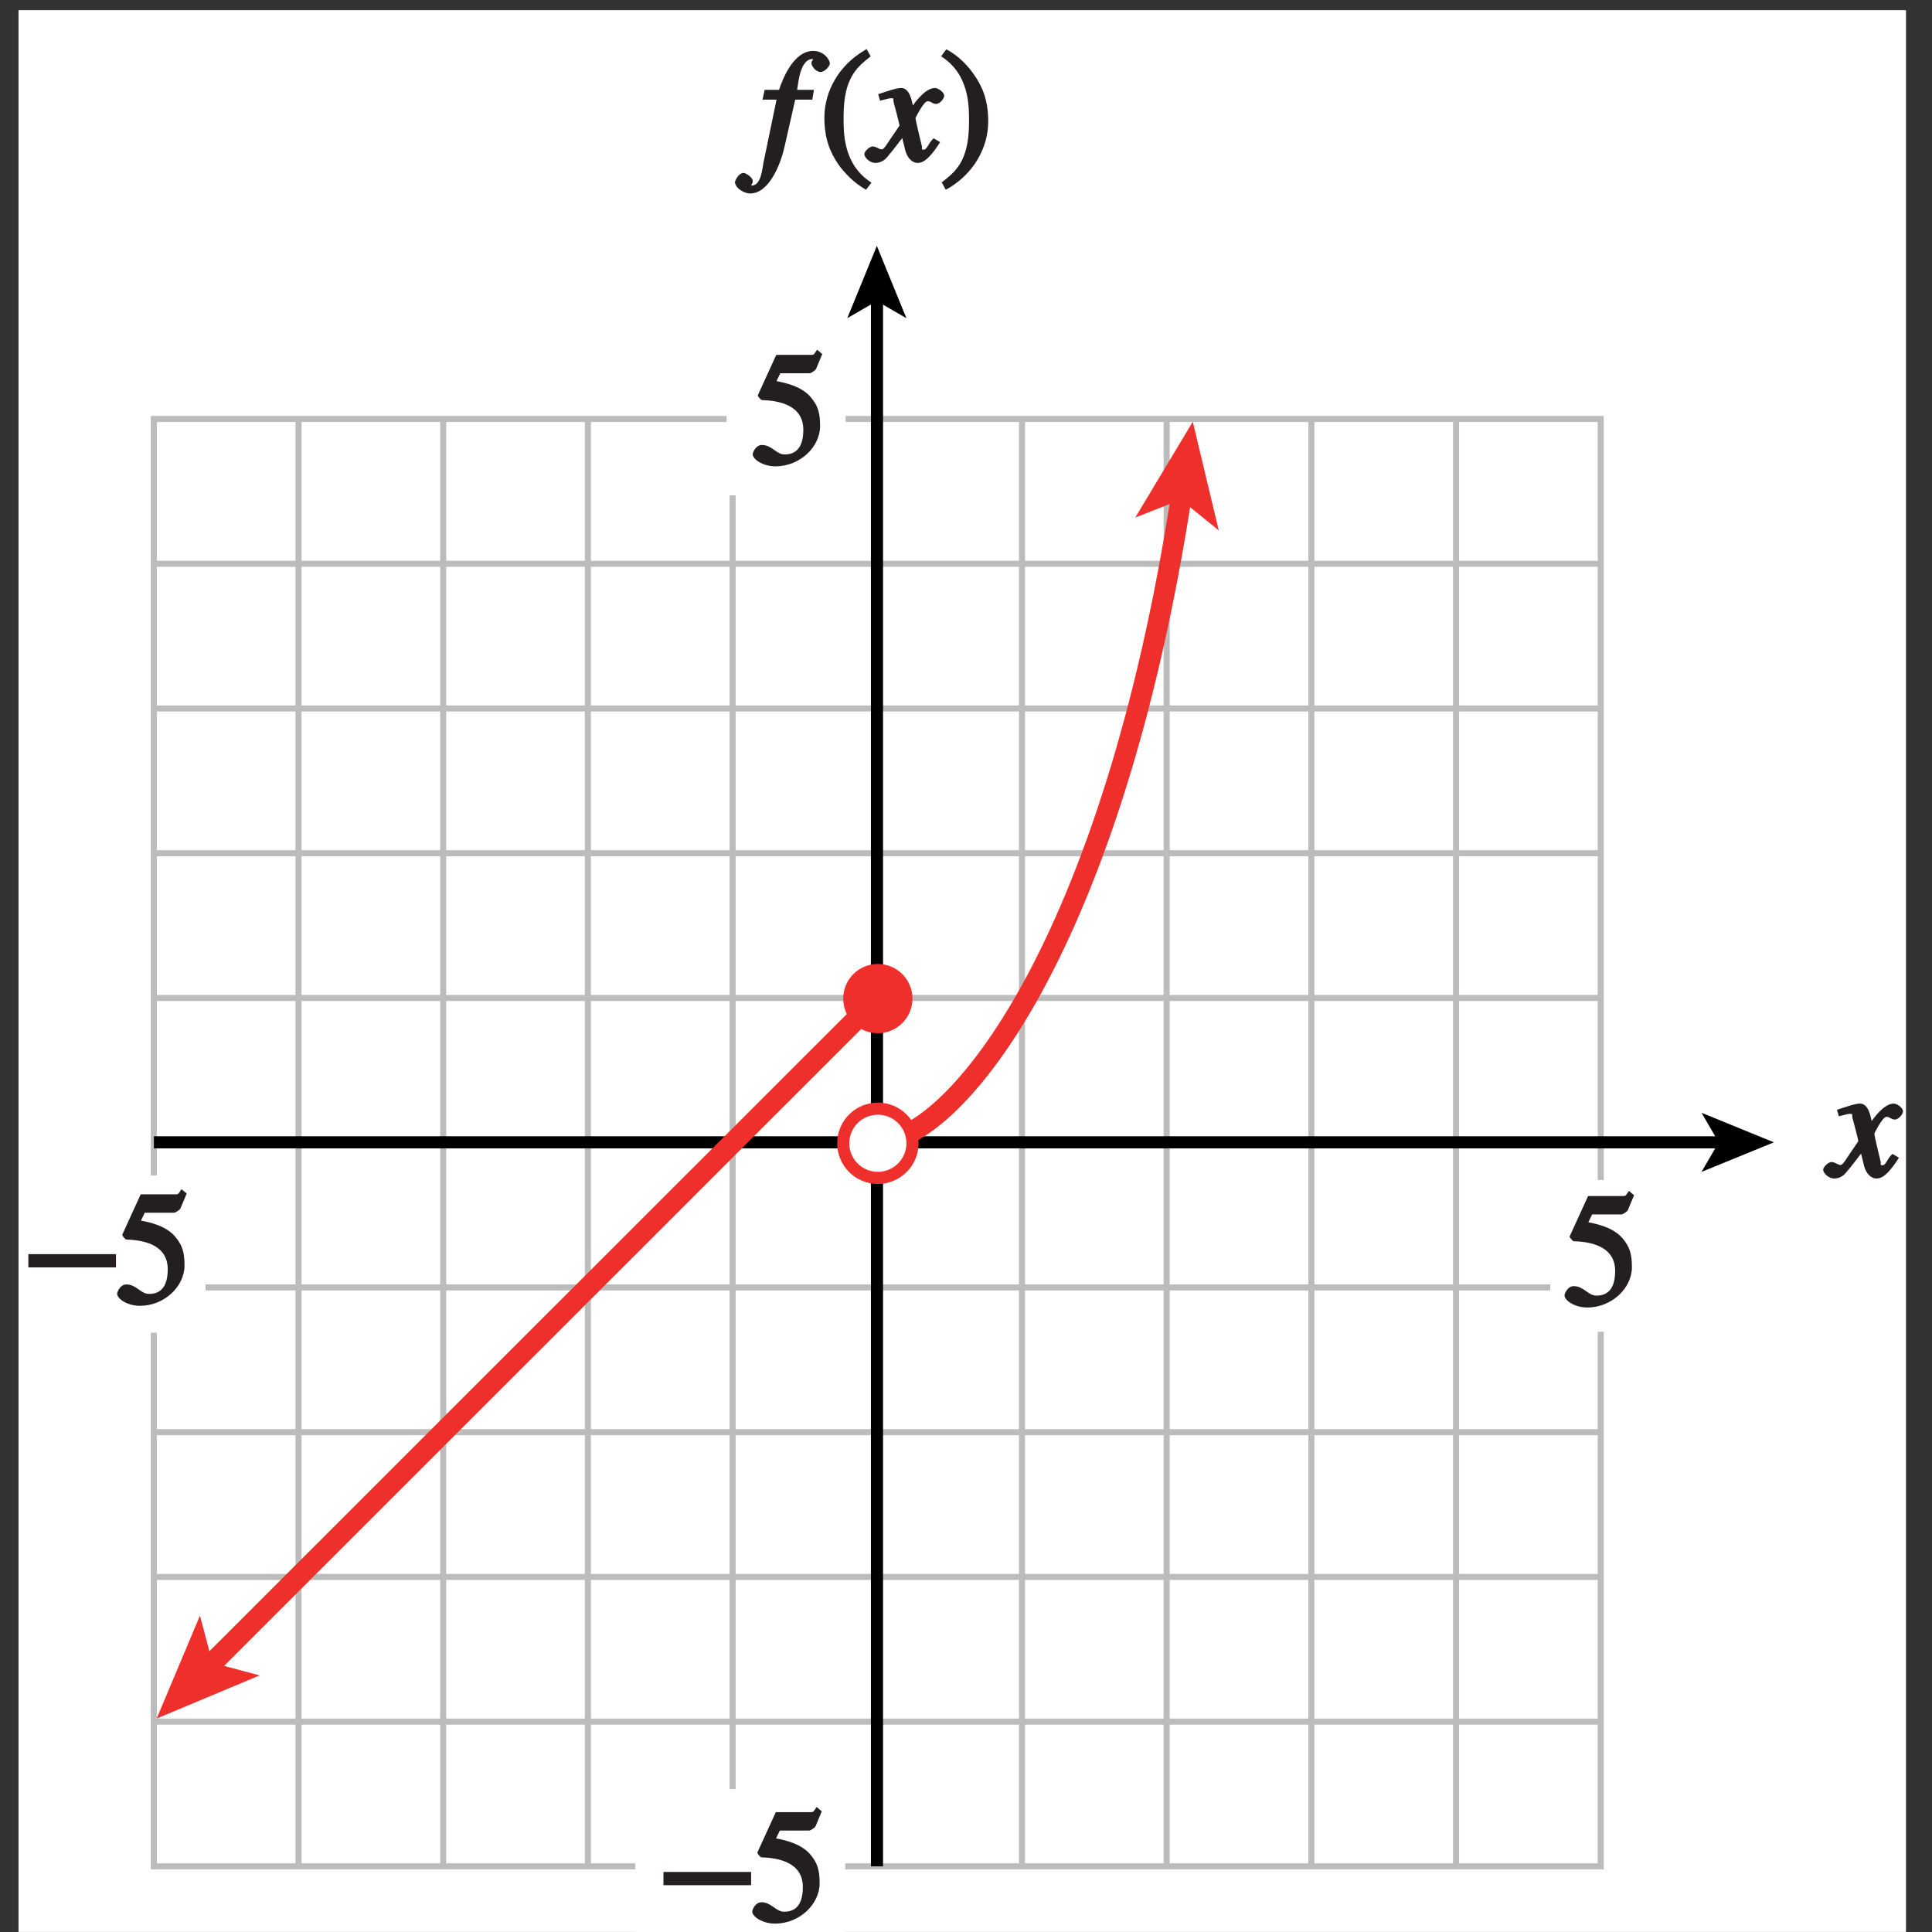 <?xml version="1.0" encoding="UTF-8"?>
<svg xmlns="http://www.w3.org/2000/svg" xmlns:xlink="http://www.w3.org/1999/xlink" width="111.572pt" height="111.572pt" viewBox="0 0 111.572 111.572" version="1.1">
<rect x="0" y="0" width="111.572" height="111.572" fill="#333333" stroke="none"/>
<defs>
<g>
<symbol overflow="visible" id="glyph0-0">
<path style="stroke:none;" d=""/>
</symbol>
<symbol overflow="visible" id="glyph0-1">
<path style="stroke:none;" d="M 0.312 -3.562 L 0.906 -3.562 L 0.156 0.047 C 0.078 0.406 0.031 1.406 -0.547 1.406 C -0.656 1.406 -0.547 1.469 -0.547 1.391 C -0.547 1.297 -0.469 1.297 -0.469 1.141 C -0.469 0.922 -0.875 0.672 -1 0.672 C -1.328 0.688 -1.5 1.172 -1.5 1.203 C -1.453 1.609 -0.906 1.859 -0.625 1.859 C 0.438 1.859 1.109 0.281 1.359 -0.812 L 1.984 -3.562 L 2.969 -3.562 L 3.062 -4.125 L 2.094 -4.125 C 2.156 -4.453 2.25 -5.906 2.984 -5.906 C 3.109 -5.906 3.016 -6 3.016 -5.938 C 3.016 -5.828 2.922 -5.828 2.922 -5.641 C 2.922 -5.531 3.156 -5.156 3.453 -5.156 C 3.656 -5.156 3.984 -5.469 3.984 -5.656 C 3.984 -5.828 3.672 -6.375 3.031 -6.375 C 1.891 -6.375 1.266 -4.781 1.047 -4.125 L 0.219 -4.125 L 0.094 -3.562 Z M 0.312 -3.562 "/>
</symbol>
<symbol overflow="visible" id="glyph0-2">
<path style="stroke:none;" d="M 3.484 -1.234 C 3.25 -0.969 3.188 -0.672 3 -0.672 C 2.828 -0.672 2.938 -0.75 2.891 -0.906 C 2.844 -1.125 2.531 -2.344 2.531 -2.516 L 2.484 -2.406 C 2.484 -2.406 2.984 -3.469 3.234 -3.469 C 3.438 -3.469 3.5 -3.312 3.719 -3.312 C 3.938 -3.312 4.188 -3.625 4.188 -3.781 C 4.188 -4 3.828 -4.234 3.656 -4.234 C 3.188 -4.234 2.641 -3.656 2.172 -2.922 L 2.469 -2.812 L 2.359 -3.312 C 2.203 -4.109 1.906 -4.234 1.703 -4.234 C 1.406 -4.234 0.812 -4.016 0.375 -3.875 L 0.484 -3.5 C 0.906 -3.609 1.031 -3.641 1.109 -3.641 C 1.344 -3.641 1.203 -3.641 1.281 -3.359 C 1.297 -3.328 1.609 -2.125 1.609 -2.062 C 0.844 -0.969 0.734 -0.688 0.578 -0.688 C 0.422 -0.688 0.266 -0.859 0.062 -0.859 C -0.141 -0.859 -0.422 -0.562 -0.422 -0.422 C -0.422 -0.203 -0.094 0.094 0.203 0.094 C 0.484 0.094 0.703 -0.031 0.859 -0.203 C 1.156 -0.547 1.531 -1.031 1.766 -1.344 L 1.938 -0.641 C 2.062 -0.156 2.375 0.094 2.641 0.094 C 2.844 0.094 3.219 0.062 3.953 -1.109 L 3.578 -1.328 Z M 3.484 -1.234 "/>
</symbol>
<symbol overflow="visible" id="glyph1-0">
<path style="stroke:none;" d=""/>
</symbol>
<symbol overflow="visible" id="glyph1-1">
<path style="stroke:none;" d="M 2.531 -6.375 C 1.141 -5.547 0.266 -4.078 0.266 -2.531 C 0.266 -1.281 0.609 -0.516 1.047 0.141 C 1.391 0.641 1.984 1.266 2.672 1.641 L 2.984 1.234 C 1.328 0.172 1.375 -1.672 1.375 -2.594 C 1.375 -4.875 2.188 -5.453 2.938 -6.062 L 2.703 -6.484 Z M 2.531 -6.375 "/>
</symbol>
<symbol overflow="visible" id="glyph1-2">
<path style="stroke:none;" d="M 0.453 1.547 C 1.859 0.719 2.734 -0.75 2.734 -2.297 C 2.734 -3.547 2.391 -4.312 1.938 -4.969 C 1.609 -5.469 1.016 -6.109 0.312 -6.469 L 0.016 -6.062 C 1.672 -5 1.625 -3.156 1.625 -2.234 C 1.625 0.047 0.797 0.625 0.047 1.219 L 0.281 1.641 Z M 0.453 1.547 "/>
</symbol>
<symbol overflow="visible" id="glyph1-3">
<path style="stroke:none;" d="M 1.625 -5.25 L 3.391 -5.25 C 3.484 -5.25 3.734 -5.422 3.766 -5.5 L 4.125 -6.359 L 3.828 -6.609 C 3.641 -6.359 3.688 -6.312 3.453 -6.312 L 1.469 -6.312 L 0.406 -3.984 C 0.391 -3.922 0.578 -3.703 0.641 -3.703 C 1.609 -3.672 3.031 -3.422 3.031 -1.984 C 3.031 -0.875 2.531 -0.562 1.953 -0.562 C 1.469 -0.562 1.219 -1.109 0.641 -1.109 C 0.281 -1.109 0.109 -0.672 0.109 -0.578 C 0.109 -0.266 0.719 0.125 1.422 0.125 C 2.844 0.125 4 -1 4 -2.203 C 4 -3 3.859 -3.391 3.469 -3.859 C 2.938 -4.5 1.969 -4.703 1.484 -4.797 L 1.703 -5.25 Z M 1.625 -5.25 "/>
</symbol>
<symbol overflow="visible" id="glyph2-0">
<path style="stroke:none;" d=""/>
</symbol>
<symbol overflow="visible" id="glyph2-1">
<path style="stroke:none;" d="M 0.094 -2.094 L 4.984 -2.094 L 4.984 -2.859 L -0.078 -2.859 L -0.078 -2.094 Z M 0.094 -2.094 "/>
</symbol>
</g>
<clipPath id="clip1">
  <path d="M 1 0 L 111 0 L 111 111.57 L 1 111.57 Z M 1 0 "/>
</clipPath>
<clipPath id="clip2">
  <path d="M 36 103 L 49 103 L 49 111.57 L 36 111.57 Z M 36 103 "/>
</clipPath>
<clipPath id="clip3">
  <path d="M 43 104 L 48 104 L 48 111.57 L 43 111.57 Z M 43 104 "/>
</clipPath>
<clipPath id="clip4">
  <path d="M 0 0 L 111.57 0 L 111.57 111.57 L 0 111.57 Z M 0 0 "/>
</clipPath>
</defs>
<g id="surface1">
<g clip-path="url(#clip1)" clip-rule="nonzero">
<path style=" stroke:none;fill-rule:nonzero;fill:rgb(100%,100%,100%);fill-opacity:1;" d="M 1.07 0.586 L 110.07 0.586 L 110.07 114.586 L 1.07 114.586 Z M 1.07 0.586 "/>
</g>
<path style="fill:none;stroke-width:0.35;stroke-linecap:butt;stroke-linejoin:miter;stroke:rgb(74.12%,73.648%,73.766%);stroke-opacity:1;stroke-miterlimit:4;" d="M 365.311 409.627 L 448.87 409.627 M 365.311 401.272 L 448.87 401.272 M 365.311 392.912 L 448.87 392.912 M 365.311 384.553 L 448.87 384.553 M 365.311 376.198 L 448.87 376.198 M 365.311 367.838 L 448.87 367.838 M 365.311 359.479 L 448.87 359.479 M 365.311 351.119 L 448.87 351.119 M 365.311 342.764 L 448.87 342.764 M 373.667 417.987 L 373.667 334.405 M 382.022 417.987 L 382.022 334.405 M 390.378 417.987 L 390.378 334.405 M 398.737 417.987 L 398.737 334.405 M 407.088 417.987 L 407.088 334.405 M 415.448 417.987 L 415.448 334.405 M 423.803 417.987 L 423.803 334.405 M 432.159 417.987 L 432.159 334.405 M 440.514 417.987 L 440.514 334.405 M 365.311 334.405 L 448.87 334.405 L 448.87 417.99 L 365.311 417.99 Z M 365.311 334.405 " transform="matrix(1,0,0,-1,-356.428,442.186)"/>
<g style="fill:rgb(13.73%,12.16%,12.549%);fill-opacity:1;">
  <use xlink:href="#glyph0-1" x="43.94" y="9.315"/>
</g>
<g style="fill:rgb(13.73%,12.16%,12.549%);fill-opacity:1;">
  <use xlink:href="#glyph1-1" x="47.342" y="9.315"/>
</g>
<g style="fill:rgb(13.73%,12.16%,12.549%);fill-opacity:1;">
  <use xlink:href="#glyph0-2" x="50.339" y="9.315"/>
</g>
<g style="fill:rgb(13.73%,12.16%,12.549%);fill-opacity:1;">
  <use xlink:href="#glyph1-2" x="54.335" y="9.315"/>
</g>
<path style="fill:none;stroke-width:0.7;stroke-linecap:butt;stroke-linejoin:miter;stroke:rgb(0%,0%,0%);stroke-opacity:1;stroke-miterlimit:4;" d="M 407.073 334.405 L 407.073 425.022 " transform="matrix(1,0,0,-1,-356.428,442.186)"/>
<path style=" stroke:none;fill-rule:nonzero;fill:rgb(0%,0%,0%);fill-opacity:1;" d="M 50.637 14.199 L 52.344 18.375 L 50.637 17.387 L 48.93 18.375 L 50.637 14.199 "/>
<path style=" stroke:none;fill-rule:nonzero;fill:rgb(100%,100%,100%);fill-opacity:1;" d="M 41.961 19.523 L 48.836 19.523 L 48.836 28.605 L 41.961 28.605 Z M 41.961 19.523 "/>
<g clip-path="url(#clip2)" clip-rule="nonzero">
<path style=" stroke:none;fill-rule:nonzero;fill:rgb(100%,100%,100%);fill-opacity:1;" d="M 36.684 103.316 L 48.809 103.316 L 48.809 112.398 L 36.684 112.398 Z M 36.684 103.316 "/>
</g>
<g style="fill:rgb(13.73%,12.16%,12.549%);fill-opacity:1;">
  <use xlink:href="#glyph1-3" x="43.36" y="26.806"/>
</g>
<g style="fill:rgb(13.73%,12.16%,12.549%);fill-opacity:1;">
  <use xlink:href="#glyph2-1" x="38.392" y="110.963"/>
</g>
<g clip-path="url(#clip3)" clip-rule="nonzero">
<g style="fill:rgb(13.73%,12.16%,12.549%);fill-opacity:1;">
  <use xlink:href="#glyph1-3" x="43.333" y="110.963"/>
</g>
</g>
<g style="fill:rgb(13.73%,12.16%,12.549%);fill-opacity:1;">
  <use xlink:href="#glyph0-2" x="105.71" y="67.965"/>
</g>
<path style="fill:none;stroke-width:0.7;stroke-linecap:butt;stroke-linejoin:miter;stroke:rgb(0%,0%,0%);stroke-opacity:1;stroke-miterlimit:4;" d="M 455.905 376.217 L 365.315 376.217 " transform="matrix(1,0,0,-1,-356.428,442.186)"/>
<path style=" stroke:none;fill-rule:nonzero;fill:rgb(0%,0%,0%);fill-opacity:1;" d="M 102.441 65.969 L 98.262 67.676 L 99.254 65.969 L 98.262 64.262 L 102.441 65.969 "/>
<path style=" stroke:none;fill-rule:nonzero;fill:rgb(100%,100%,100%);fill-opacity:1;" d="M 5.527 67.879 L 11.871 67.879 L 11.871 76.961 L 5.527 76.961 Z M 5.527 67.879 "/>
<path style=" stroke:none;fill-rule:nonzero;fill:rgb(100%,100%,100%);fill-opacity:1;" d="M 89.527 68.145 L 94.93 68.145 L 94.93 76.906 L 89.527 76.906 Z M 89.527 68.145 "/>
<g style="fill:rgb(13.73%,12.16%,12.549%);fill-opacity:1;">
  <use xlink:href="#glyph1-3" x="90.242" y="75.383"/>
</g>
<g style="fill:rgb(13.73%,12.16%,12.549%);fill-opacity:1;">
  <use xlink:href="#glyph2-1" x="1.715" y="75.285"/>
</g>
<g style="fill:rgb(13.73%,12.16%,12.549%);fill-opacity:1;">
  <use xlink:href="#glyph1-3" x="6.656" y="75.285"/>
</g>
<path style=" stroke:none;fill-rule:nonzero;fill:rgb(93.61%,18.434%,17.378%);fill-opacity:1;" d="M 50.695 59.668 C 51.797 59.668 52.695 58.773 52.695 57.668 C 52.695 56.562 51.797 55.668 50.695 55.668 C 49.59 55.668 48.695 56.562 48.695 57.668 C 48.695 58.773 49.59 59.668 50.695 59.668 "/>
<path style="fill:none;stroke-width:1.2;stroke-linecap:butt;stroke-linejoin:miter;stroke:rgb(93.61%,18.434%,17.378%);stroke-opacity:1;stroke-miterlimit:4;" d="M 368.471 345.932 L 407.077 384.522 " transform="matrix(1,0,0,-1,-356.428,442.186)"/>
<path style=" stroke:none;fill-rule:nonzero;fill:rgb(93.61%,18.434%,17.378%);fill-opacity:1;" d="M 9.047 99.246 L 11.547 93.301 L 12.27 96.027 L 14.992 96.754 L 9.047 99.246 "/>
<path style="fill:none;stroke-width:1.2;stroke-linecap:butt;stroke-linejoin:miter;stroke:rgb(93.61%,18.434%,17.378%);stroke-opacity:1;stroke-miterlimit:4;" d="M 407.147 376.205 C 411.647 376.369 420.667 387.643 424.667 413.643 " transform="matrix(1,0,0,-1,-356.428,442.186)"/>
<path style=" stroke:none;fill-rule:nonzero;fill:rgb(93.61%,18.434%,17.378%);fill-opacity:1;" d="M 68.883 24.355 L 70.383 30.629 L 68.188 28.855 L 65.562 29.887 L 68.883 24.355 "/>
<path style="fill-rule:nonzero;fill:rgb(100%,100%,100%);fill-opacity:1;stroke-width:0.7;stroke-linecap:butt;stroke-linejoin:miter;stroke:rgb(93.61%,18.434%,17.378%);stroke-opacity:1;stroke-miterlimit:4;" d="M 407.124 374.162 C 408.225 374.162 409.124 375.061 409.124 376.162 C 409.124 377.268 408.225 378.162 407.124 378.162 C 406.018 378.162 405.124 377.268 405.124 376.162 C 405.124 375.061 406.018 374.162 407.124 374.162 Z M 407.124 374.162 " transform="matrix(1,0,0,-1,-356.428,442.186)"/>
<g clip-path="url(#clip4)" clip-rule="nonzero">
<path style="fill:none;stroke-width:0.5;stroke-linecap:butt;stroke-linejoin:miter;stroke:rgb(100%,100%,100%);stroke-opacity:1;stroke-miterlimit:10;" d="M 41.999 803.998 L 41.999 779.998 M -0.001 761.998 L 23.999 761.998 M 653.999 803.998 L 653.999 779.998 M 695.999 761.998 L 671.999 761.998 M 41.999 -0.002 L 41.999 23.998 M -0.001 41.998 L 23.999 41.998 M 653.999 -0.002 L 653.999 23.998 M 695.999 41.998 L 671.999 41.998 " transform="matrix(1,0,0,-1,-356.428,442.186)"/>
<path style="fill:none;stroke-width:0.25;stroke-linecap:butt;stroke-linejoin:miter;stroke:rgb(0%,0%,0%);stroke-opacity:1;stroke-miterlimit:10;" d="M 41.999 803.998 L 41.999 779.998 M -0.001 761.998 L 23.999 761.998 M 653.999 803.998 L 653.999 779.998 M 695.999 761.998 L 671.999 761.998 M 41.999 -0.002 L 41.999 23.998 M -0.001 41.998 L 23.999 41.998 M 653.999 -0.002 L 653.999 23.998 M 695.999 41.998 L 671.999 41.998 " transform="matrix(1,0,0,-1,-356.428,442.186)"/>
<path style="fill:none;stroke-width:0.5;stroke-linecap:butt;stroke-linejoin:miter;stroke:rgb(100%,100%,100%);stroke-opacity:1;stroke-miterlimit:10;" d="M 323.999 791.998 L 371.999 791.998 M 323.999 11.998 L 371.999 11.998 M 11.999 425.998 L 11.999 377.998 M 683.999 425.998 L 683.999 377.998 M 347.999 803.998 L 347.999 779.998 M 347.999 23.998 L 347.999 -0.002 M -0.001 401.998 L 23.999 401.998 M 671.999 401.998 L 695.999 401.998 M 347.999 791.998 L 353.999 791.998 C 353.999 788.69 351.311 785.998 347.999 785.998 C 344.686 785.998 341.999 788.69 341.999 791.998 C 341.999 795.311 344.686 797.998 347.999 797.998 C 351.311 797.998 353.999 795.311 353.999 791.998 M 347.999 11.998 L 353.999 11.998 C 353.999 8.69 351.311 5.998 347.999 5.998 C 344.686 5.998 341.999 8.69 341.999 11.998 C 341.999 15.311 344.686 17.998 347.999 17.998 C 351.311 17.998 353.999 15.311 353.999 11.998 M 11.999 401.998 L 17.999 401.998 C 17.999 398.69 15.311 395.998 11.999 395.998 C 8.686 395.998 5.999 398.69 5.999 401.998 C 5.999 405.311 8.686 407.998 11.999 407.998 C 15.311 407.998 17.999 405.311 17.999 401.998 M 683.999 401.998 L 689.999 401.998 C 689.999 398.69 687.311 395.998 683.999 395.998 C 680.686 395.998 677.999 398.69 677.999 401.998 C 677.999 405.311 680.686 407.998 683.999 407.998 C 687.311 407.998 689.999 405.311 689.999 401.998 " transform="matrix(1,0,0,-1,-356.428,442.186)"/>
<path style="fill:none;stroke-width:0.25;stroke-linecap:butt;stroke-linejoin:miter;stroke:rgb(0%,0%,0%);stroke-opacity:1;stroke-miterlimit:10;" d="M 323.999 791.998 L 371.999 791.998 M 323.999 11.998 L 371.999 11.998 M 11.999 425.998 L 11.999 377.998 M 683.999 425.998 L 683.999 377.998 M 347.999 803.998 L 347.999 779.998 M 347.999 23.998 L 347.999 -0.002 M -0.001 401.998 L 23.999 401.998 M 671.999 401.998 L 695.999 401.998 M 347.999 791.998 L 353.999 791.998 C 353.999 788.69 351.311 785.998 347.999 785.998 C 344.686 785.998 341.999 788.69 341.999 791.998 C 341.999 795.311 344.686 797.998 347.999 797.998 C 351.311 797.998 353.999 795.311 353.999 791.998 M 347.999 11.998 L 353.999 11.998 C 353.999 8.69 351.311 5.998 347.999 5.998 C 344.686 5.998 341.999 8.69 341.999 11.998 C 341.999 15.311 344.686 17.998 347.999 17.998 C 351.311 17.998 353.999 15.311 353.999 11.998 M 11.999 401.998 L 17.999 401.998 C 17.999 398.69 15.311 395.998 11.999 395.998 C 8.686 395.998 5.999 398.69 5.999 401.998 C 5.999 405.311 8.686 407.998 11.999 407.998 C 15.311 407.998 17.999 405.311 17.999 401.998 M 683.999 401.998 L 689.999 401.998 C 689.999 398.69 687.311 395.998 683.999 395.998 C 680.686 395.998 677.999 398.69 677.999 401.998 C 677.999 405.311 680.686 407.998 683.999 407.998 C 687.311 407.998 689.999 405.311 689.999 401.998 " transform="matrix(1,0,0,-1,-356.428,442.186)"/>
</g>
</g>
</svg>
